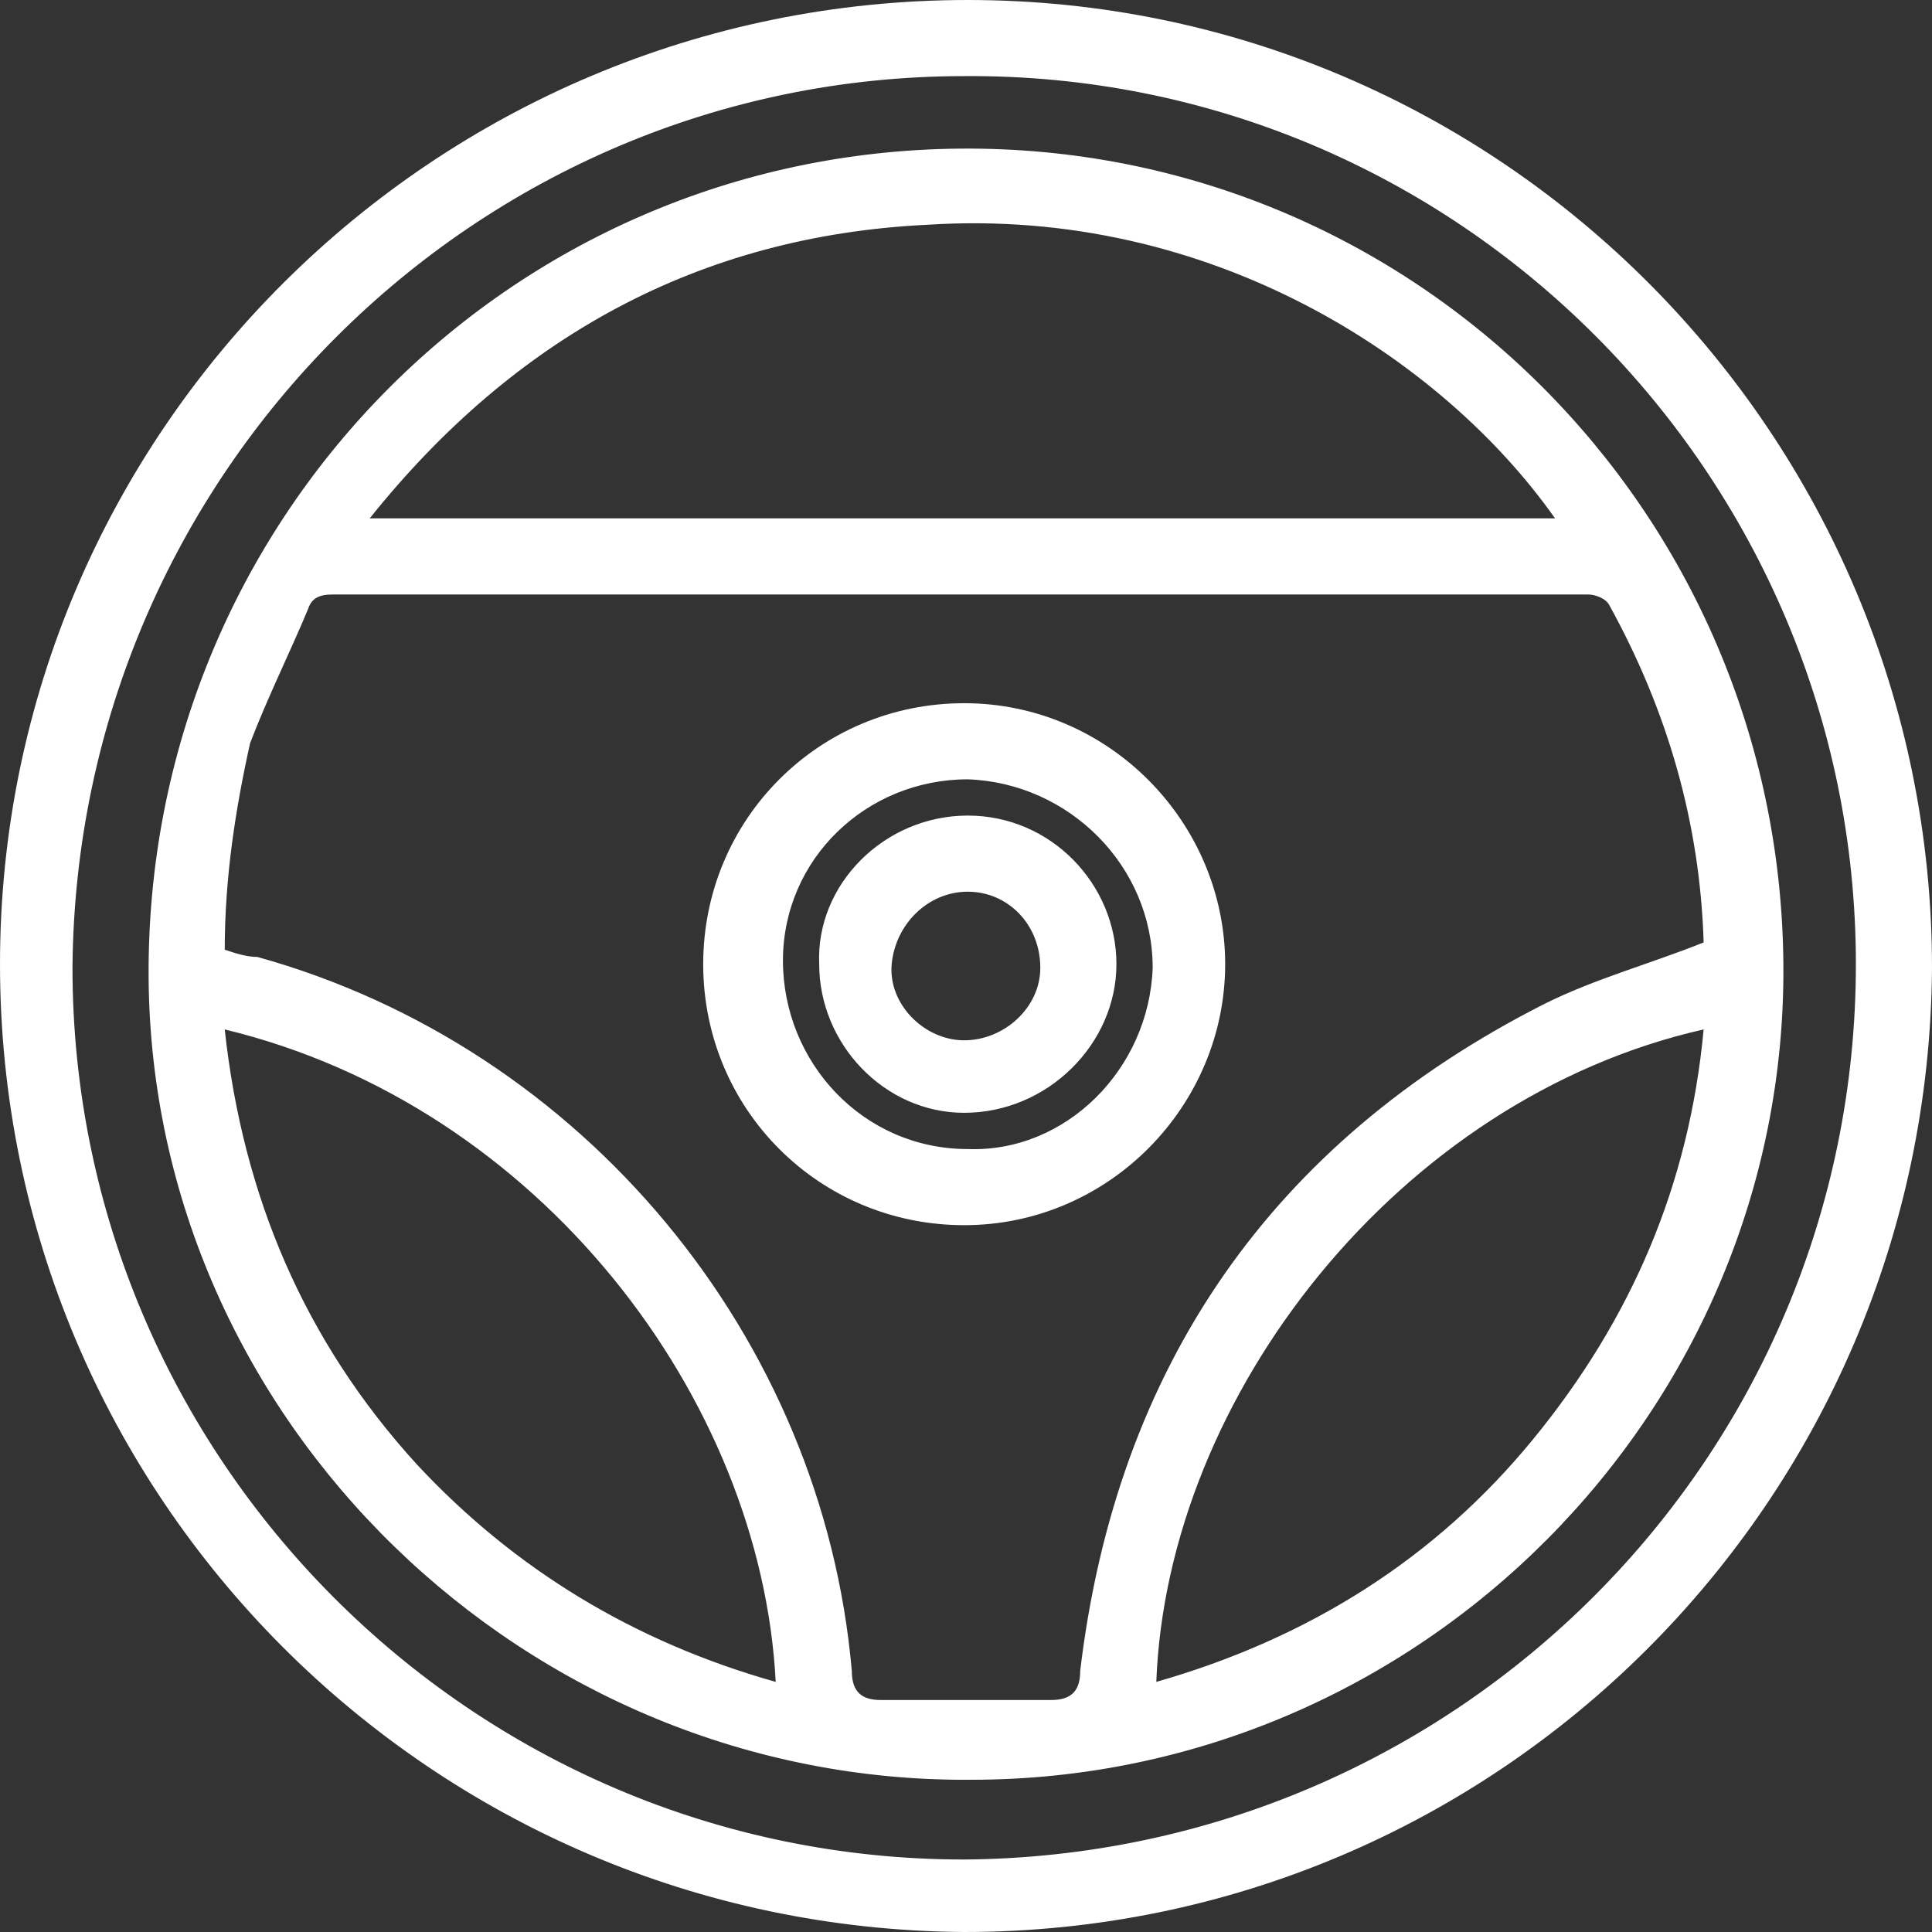 <?xml version="1.0" encoding="utf-8"?>
<!-- Generator: Adobe Illustrator 26.4.1, SVG Export Plug-In . SVG Version: 6.00 Build 0)  -->
<svg version="1.1" id="Layer_2_00000154410966017794203970000001799706012595067567_"
	 xmlns="http://www.w3.org/2000/svg" xmlns:xlink="http://www.w3.org/1999/xlink" x="0px" y="0px" viewBox="0 0 53.3 53.3"
	 style="enable-background:new 0 0 53.3 53.3;" xml:space="preserve">
<rect x="0" y="0" width="53.3" height="53.3" fill="#333333" stroke="none"/>
<style type="text/css">
	.st0{fill:#FFFFFF;}
</style>
<g id="sectors">
	<path class="st0" d="M26.6,53.3C11.9,53.2,0,41.3,0,26.6C0,11.9,12,0,26.7,0c14.7,0,26.6,12,26.6,26.7
		C53.2,41.4,41.3,53.3,26.6,53.3z M51.2,26.6C51.2,13.1,40.2,2,26.6,2.1c-13.5,0-24.5,11-24.6,24.6c0,13.5,11,24.6,24.6,24.6
		C40.2,51.2,51.2,40.2,51.2,26.6z M49.2,26.6c0.1,12.3-10,22.5-22.4,22.5C14.5,49.2,4.2,39.2,4.1,27C4,14.4,14,4.2,26.5,4.1
		C39,4,49.1,14.1,49.2,26.6L49.2,26.6z M6.2,26.2c0.3,0.1,0.6,0.2,0.9,0.2c9,2.5,15.6,10.5,16.4,19.7c0,0.6,0.3,0.8,0.8,0.8
		c1.6,0,3.1,0,4.7,0c0.6,0,0.8-0.3,0.8-0.8c1-8.4,5.3-14.6,12.8-18.4c1.4-0.7,2.9-1.1,4.4-1.7c0,0,0,0,0,0c-0.1-3.3-1-6.4-2.6-9.3
		c-0.1-0.2-0.4-0.3-0.6-0.3c-11.5,0-23,0-34.6,0c-0.4,0-0.6,0.1-0.7,0.4c-0.5,1.2-1.1,2.4-1.6,3.7C6.5,22.3,6.2,24.2,6.2,26.2
		L6.2,26.2z M42.9,14.3c-3.1-4.4-9.5-8.6-17.3-8.1c-6.3,0.3-11.4,3.1-15.4,8.1H42.9z M6.2,28.4C6.7,33,8.4,37,11.5,40.4
		c2.7,2.9,6,4.9,9.9,6C21,38.6,14.9,30.5,6.2,28.4z M31.9,46.4c4.2-1.2,7.7-3.4,10.4-6.7c2.7-3.3,4.3-7,4.7-11.3
		C38.6,30.3,32.2,38.5,31.9,46.4L31.9,46.4z M33.8,26.6c0,3.9-3.2,7.2-7.2,7.2s-7.2-3.2-7.2-7.2s3.2-7.2,7.2-7.2
		S33.8,22.7,33.8,26.6z M31.8,26.7c0-2.8-2.3-5.1-5.1-5.2c-2.8,0-5.1,2.2-5.1,5c0,2.8,2.2,5.2,5.1,5.2
		C29.4,31.8,31.7,29.5,31.8,26.7L31.8,26.7z M26.7,22.5c2.3,0,4.1,1.9,4.1,4.1c0,2.2-1.9,4.1-4.2,4.1c-2.2,0-4-1.9-4-4.1
		C22.5,24.4,24.4,22.5,26.7,22.5z M26.7,24.6c-1.1,0-2,0.9-2.1,2s0.9,2.1,2,2.1c1.1,0,2.1-0.9,2.1-2C28.7,25.5,27.8,24.6,26.7,24.6
		L26.7,24.6z"/>
</g>
</svg>

